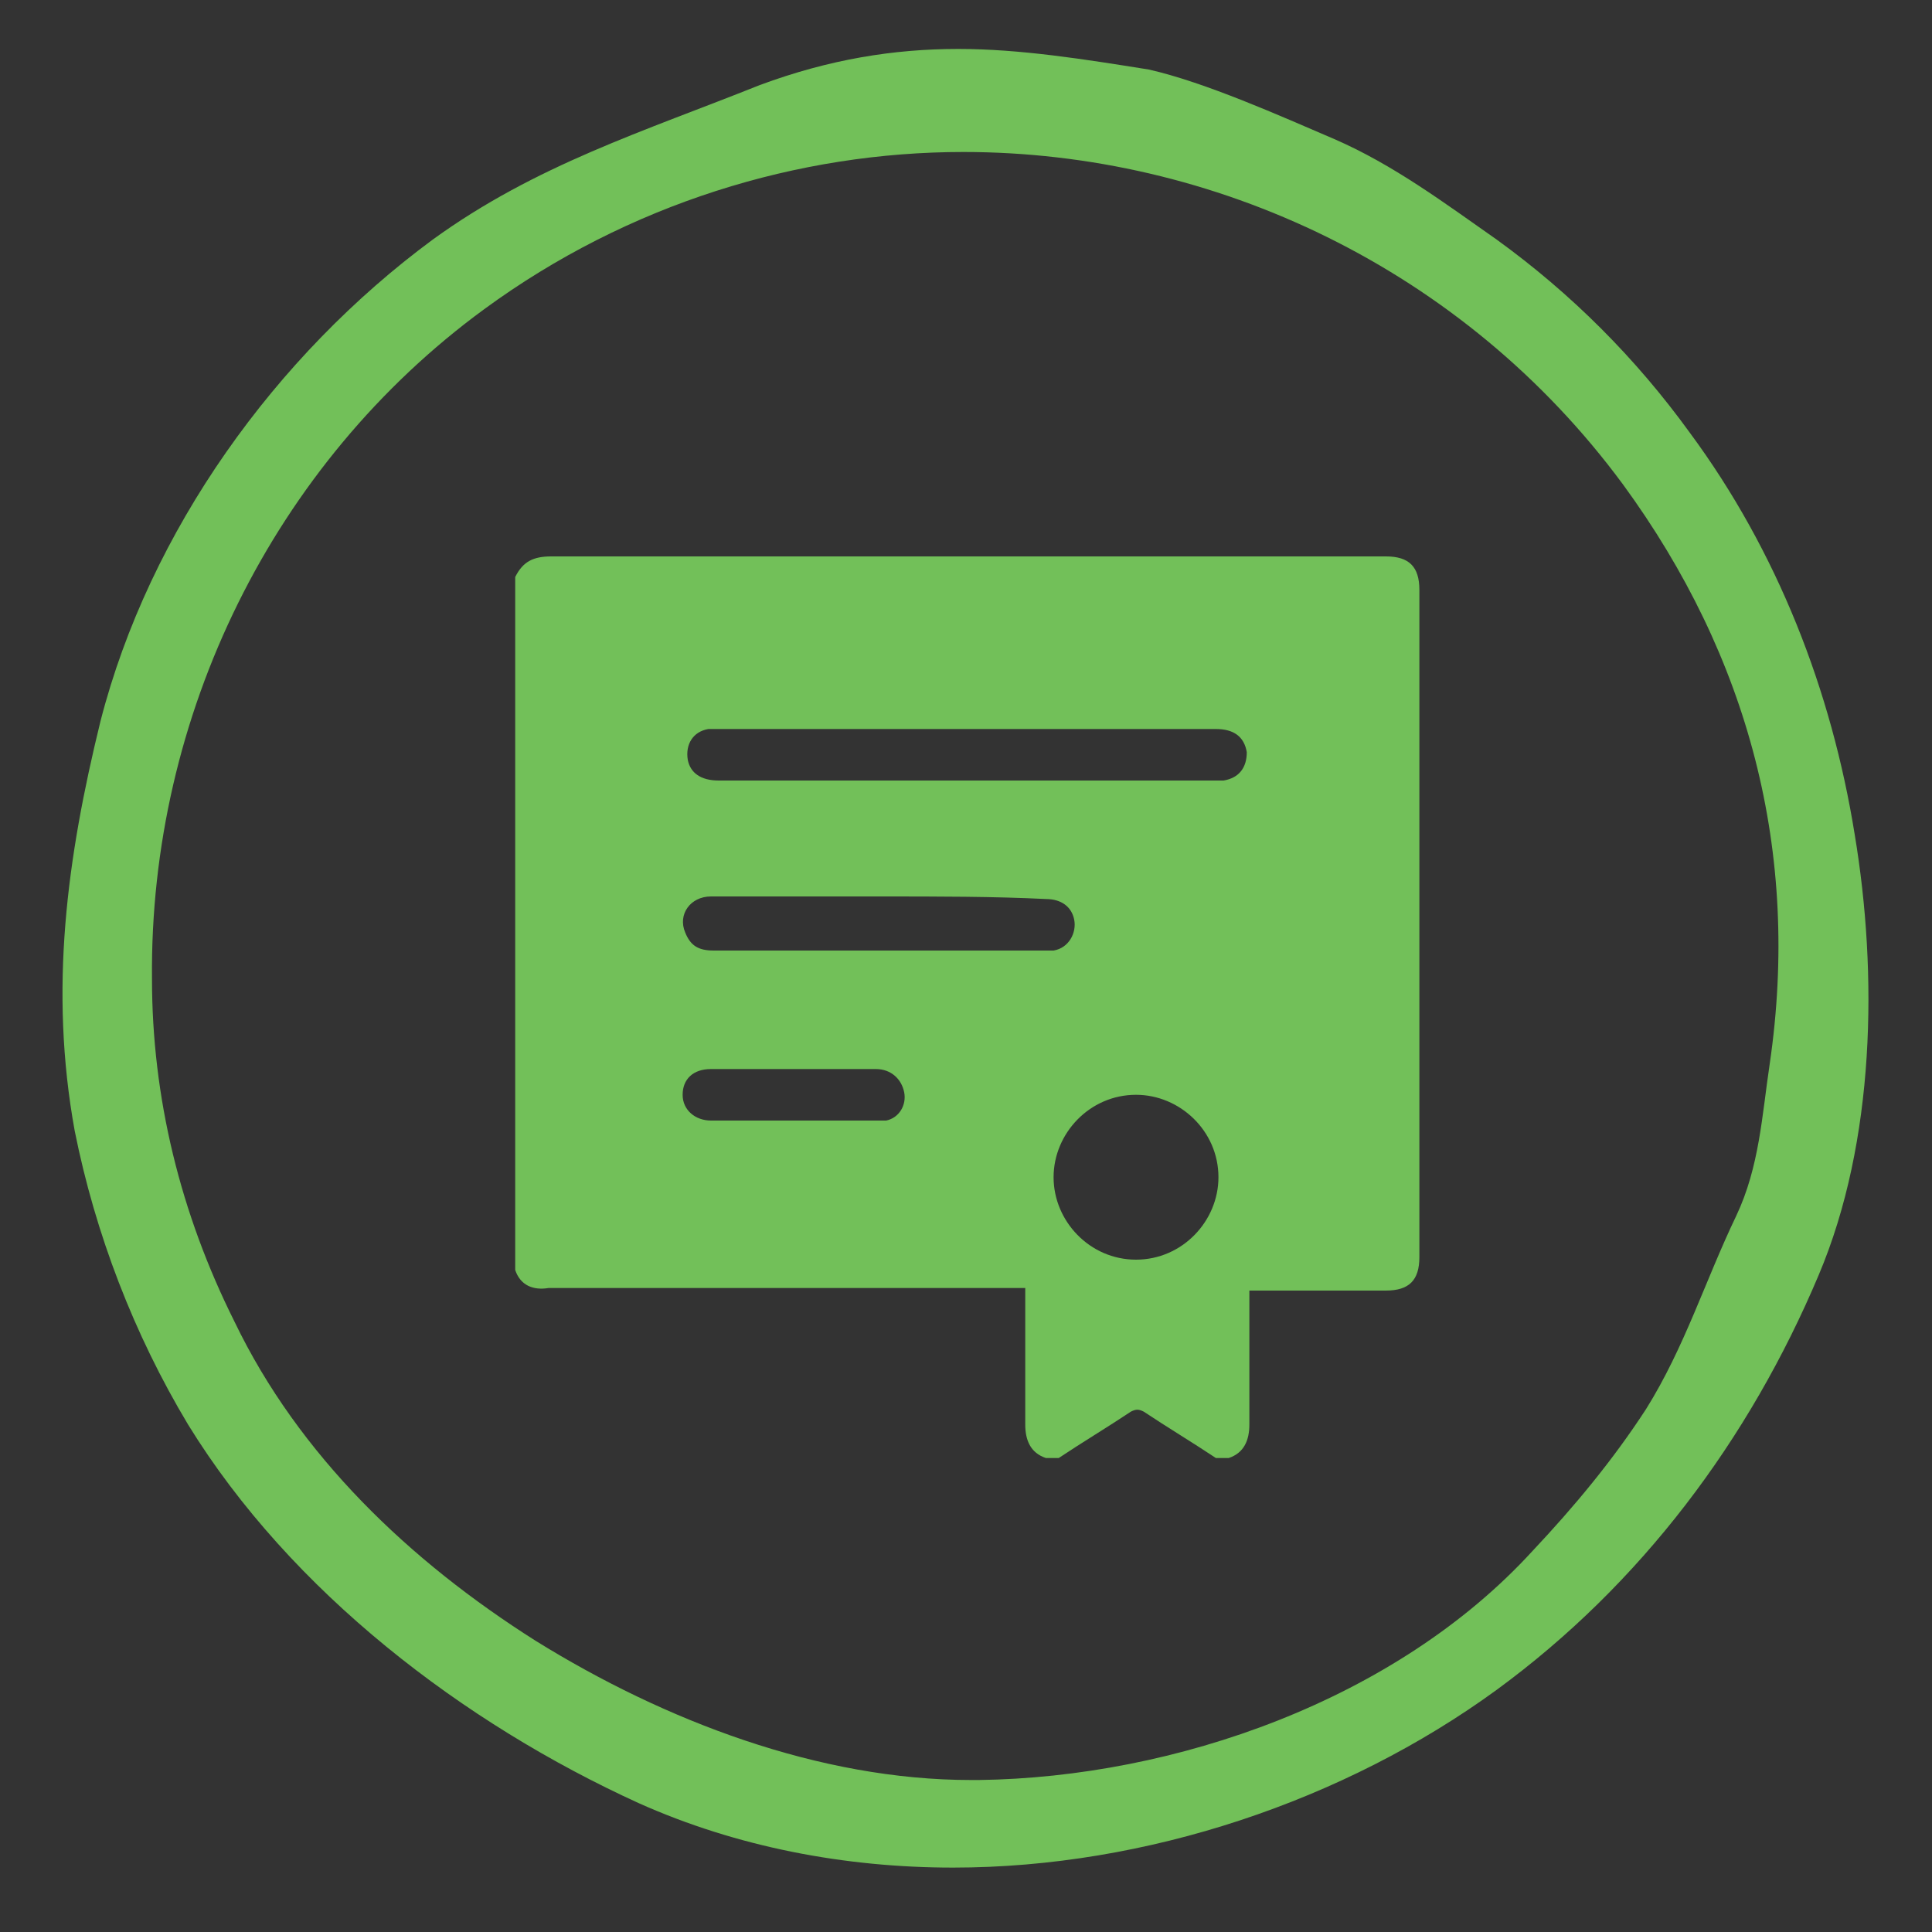 <?xml version="1.0" encoding="utf-8"?>
<!-- Generator: Adobe Illustrator 27.4.0, SVG Export Plug-In . SVG Version: 6.00 Build 0)  -->
<svg version="1.1" id="Layer_1" xmlns="http://www.w3.org/2000/svg" xmlns:xlink="http://www.w3.org/1999/xlink" x="0px" y="0px"
	 viewBox="0 0 75 75" style="enable-background:new 0 0 75 75;" xml:space="preserve">
<rect x="0" y="0" width="75" height="75" fill="#333333" stroke="none"/>
<style type="text/css">
	.st0{fill:#FFFFFF;}
	.st1{fill:#72C059;}
</style>
<g>
	<g>
		<path class="st0" d="M37,71.1c-4.2,0-8.1-0.8-11.5-2.4C18.2,65.3,12,60.1,8.7,54.5c-2-3.4-3.5-7.1-4.2-10.9
			C3.4,38,4.3,32.7,5.4,28.4c1.7-6.8,6.2-13.4,12.3-17.9c3.2-2.4,6.7-3.7,10.4-5C28.7,5.3,29.4,5,30,4.8c2.4-0.9,4.7-1.3,7.2-1.3
			c2.3,0,4.6,0.3,7.3,0.9c1.6,0.3,3.8,1.3,5.6,2c0.4,0.2,0.9,0.4,1.3,0.5c2.1,0.9,4.1,2.3,5.9,3.7c2.7,2,5.1,4.4,7.2,7.2
			c3.1,4.3,5.3,9.5,6.1,14.9c0.6,3.6,1.1,10.6-1.3,16.3c-2.7,6.3-6.9,11.7-12,15.5C51.5,68.7,44.2,71.1,37,71.1z M37.4,4.4
			c-7.1,0-13.8,2.2-19.5,6.4C9.3,17.1,4.2,27.3,4.4,38c0.1,4.8,1.2,9.6,3.3,13.9C10.1,57,14.4,61.5,20,65c5.8,3.6,12.1,5.6,17.7,5.6
			l0.3,0c8.8-0.1,17.4-3.7,22.5-9.4c1.6-1.8,3.3-3.6,4.6-5.7c1-1.6,1.7-3.3,2.4-4.9c0.4-0.9,0.8-1.8,1.2-2.7
			c0.9-1.8,1.1-3.7,1.4-5.5l0.1-0.8c1.2-8.6-0.8-16.5-6-23.6C58,9.5,48,4.4,37.4,4.4z"/>
		<path class="st1" d="M37.2,1.9c-2.5,0-5,0.4-7.7,1.4C25,5.1,20.8,6.4,16.8,9.3C10.7,13.8,5.8,20.6,3.9,28c-1.3,5.3-2,10.4-1,15.9
			c0.8,4,2.3,7.9,4.4,11.4C11.3,61.8,18,66.9,24.8,70c3.8,1.7,8,2.5,12.2,2.5c7.5,0,15.2-2.6,21.1-6.9c5.6-4.1,9.8-9.7,12.5-16.1
			c2.2-5.2,2.3-11.7,1.4-17.1c-0.9-5.6-3-11-6.4-15.6c-2.1-2.9-4.6-5.4-7.5-7.5c-2-1.4-4-2.9-6.3-3.9c-2.1-0.9-5-2.2-7.2-2.7
			C42.1,2.3,39.6,1.9,37.2,1.9L37.2,1.9z M37.7,69.1c-5.9,0-11.9-2.3-16.9-5.4c-4.9-3.1-9.2-7.2-11.7-12.4C7,47.1,5.9,42.6,5.9,38
			c-0.1-10.2,4.7-20,12.9-26C24.4,7.9,31,5.9,37.4,5.9c9.7,0,19.4,4.5,25.6,12.9c4.9,6.7,6.9,14.3,5.7,22.5c-0.3,2-0.4,4-1.3,5.9
			c-1.2,2.5-2,5.1-3.5,7.5c-1.3,2-2.8,3.8-4.4,5.5C54.2,66,45.6,69,38,69.1C37.9,69.1,37.8,69.1,37.7,69.1L37.7,69.1z"/>
	</g>
</g>
<g>
	<g>
		<path class="st1" d="M20,49.3c0-9,0-17.9,0-26.9c0.3-0.6,0.7-0.8,1.4-0.8c10.8,0,21.6,0,32.4,0c0.9,0,1.3,0.4,1.3,1.3
			c0,8.6,0,17.3,0,25.9c0,0.9-0.4,1.3-1.3,1.3c-1.6,0-3.3,0-4.9,0c-0.1,0-0.3,0-0.4,0c0,0.2,0,0.3,0,0.4c0,1.6,0,3.2,0,4.8
			c0,0.6-0.2,1.1-0.8,1.3c-0.2,0-0.3,0-0.5,0c-0.9-0.6-1.9-1.2-2.8-1.8c-0.2-0.1-0.3-0.1-0.5,0c-0.9,0.6-1.9,1.2-2.8,1.8
			c-0.2,0-0.3,0-0.5,0c-0.6-0.2-0.8-0.7-0.8-1.3c0-1.6,0-3.2,0-4.9c0-0.1,0-0.2,0-0.4c-0.2,0-0.3,0-0.5,0c-6,0-12,0-18,0
			C20.7,50.1,20.2,49.9,20,49.3z M44.1,48.9c1.8,0,3.2-1.5,3.2-3.2c0-1.8-1.5-3.2-3.2-3.2c-1.8,0-3.2,1.5-3.2,3.2
			C40.9,47.4,42.3,48.9,44.1,48.9z M37.5,30.3c3.2,0,6.4,0,9.6,0c0.1,0,0.3,0,0.4,0c0.6-0.1,0.9-0.5,0.9-1.1
			c-0.1-0.6-0.5-0.9-1.2-0.9c-6.4,0-12.9,0-19.3,0c-0.1,0-0.3,0-0.4,0c-0.6,0.1-0.9,0.6-0.8,1.2c0.1,0.5,0.5,0.8,1.2,0.8
			C31,30.3,34.3,30.3,37.5,30.3z M34.2,34.8c-2.2,0-4.4,0-6.6,0c-0.8,0-1.3,0.7-1,1.4c0.2,0.5,0.5,0.7,1.1,0.7c4.3,0,8.5,0,12.8,0
			c0.1,0,0.3,0,0.4,0c0.6-0.1,0.9-0.7,0.8-1.2c-0.1-0.5-0.5-0.8-1.1-0.8C38.6,34.8,36.4,34.8,34.2,34.8z M30.9,43.5c1,0,2.1,0,3.1,0
			c0.1,0,0.3,0,0.4,0c0.5-0.1,0.8-0.6,0.7-1.1c-0.1-0.5-0.5-0.9-1.1-0.9c-2.1,0-4.3,0-6.4,0c-0.7,0-1.1,0.4-1.1,1c0,0.6,0.5,1,1.1,1
			C28.8,43.5,29.9,43.5,30.9,43.5z"/>
	</g>
</g>
</svg>
